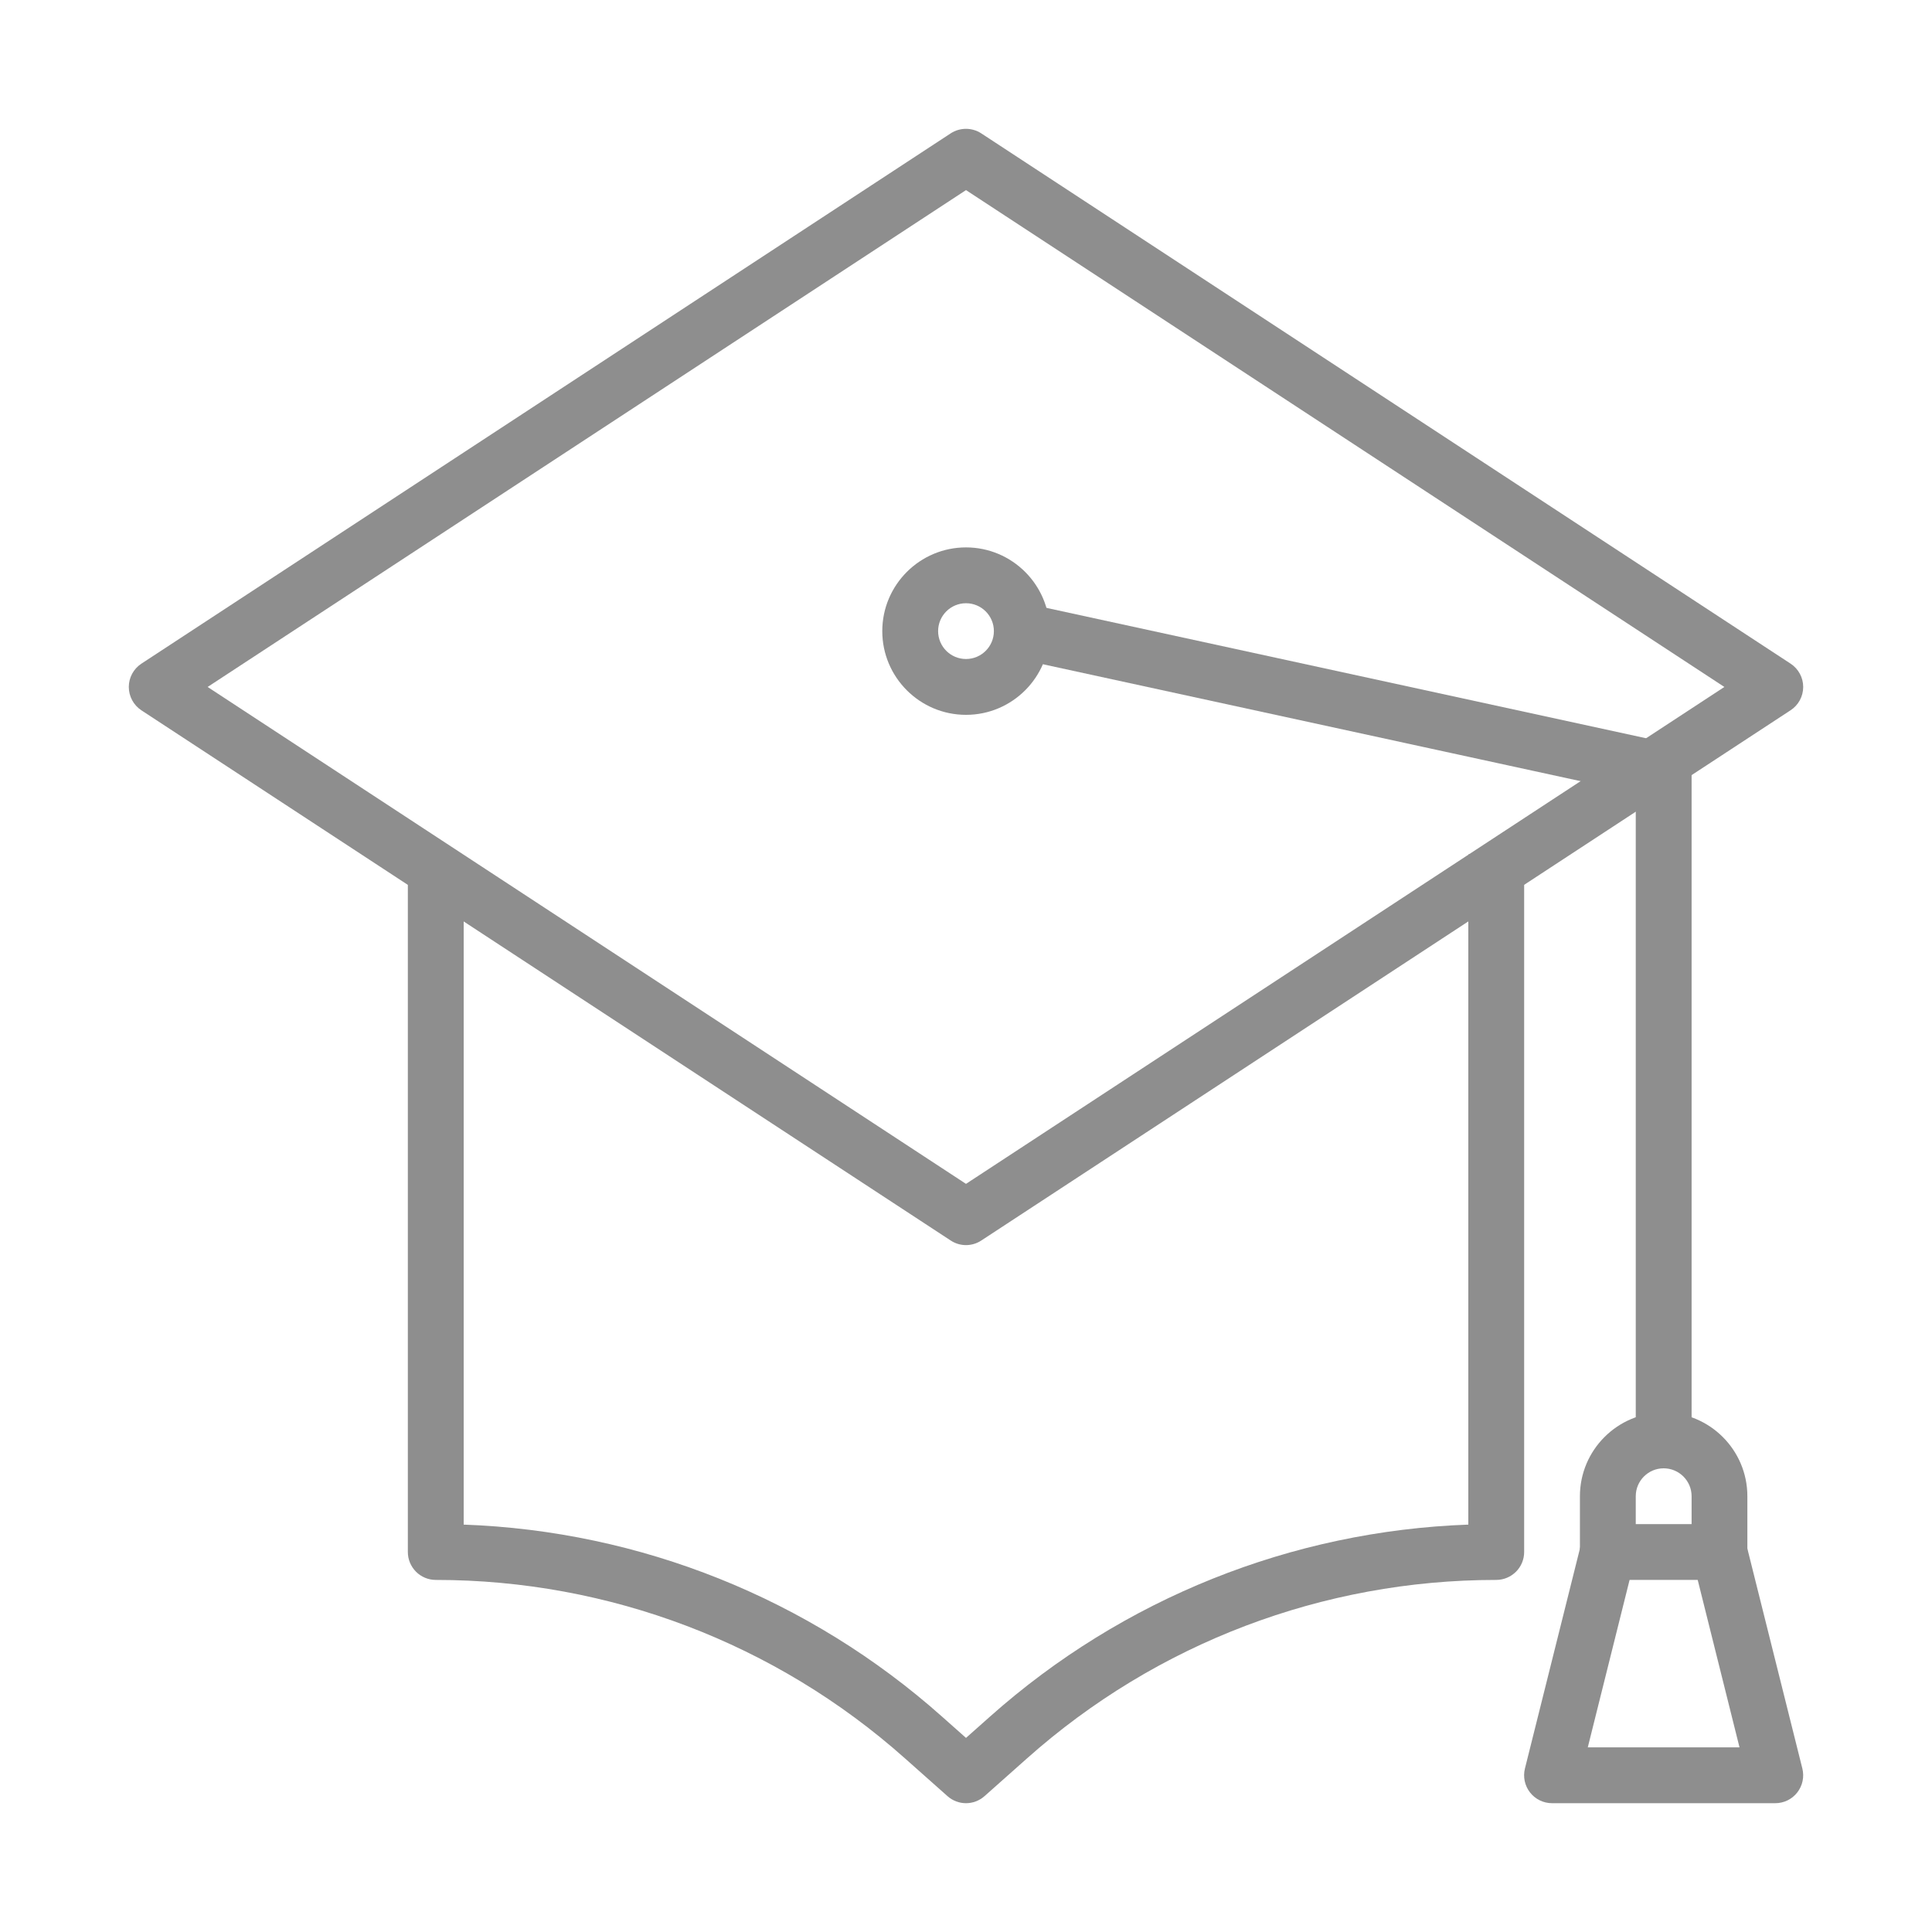 <?xml version="1.0" encoding="UTF-8"?>
<svg width="30px" height="30px" viewBox="0 0 30 30" version="1.1" xmlns="http://www.w3.org/2000/svg" xmlns:xlink="http://www.w3.org/1999/xlink">
    <title>Education Loan Details</title>
    <defs>
        <filter id="filter-1">
            <feColorMatrix in="SourceGraphic" type="matrix" values="0 0 0 0 1 0 0 0 0 1 0 0 0 0 1 0 0 0 1 0"></feColorMatrix>
        </filter>
    </defs>
    <g id="Page-1" stroke="none" stroke-width="1" fill="none" fill-rule="evenodd">
        <g id="Education-Loan-Details">
            <rect id="Rectangle" x="0" y="0" width="30" height="30"></rect>
            <g filter="url(#filter-1)" id="Group-270">
                <g transform="translate(2, 2)">
                    <path d="M20.8,11.266 L20.8,21.674 C18.056,21.773 15.434,22.822 13.375,24.653 L13,24.986 L12.625,24.653 C10.566,22.822 7.944,21.773 5.2,21.674 L5.2,11.7 L4.333,11.7 L4.333,22.1 C4.333,22.215 4.379,22.324 4.46,22.406 C4.541,22.487 4.652,22.533 4.767,22.533 C4.767,22.532 4.769,22.533 4.77,22.533 C7.457,22.533 10.042,23.516 12.049,25.301 L12.712,25.89 C12.794,25.963 12.897,26 13,26 C13.103,26 13.206,25.963 13.288,25.89 L13.951,25.301 C15.958,23.516 18.543,22.533 21.23,22.533 C21.231,22.533 21.232,22.533 21.233,22.533 C21.349,22.533 21.458,22.487 21.54,22.406 C21.621,22.325 21.667,22.215 21.667,22.1 L21.667,11.266 L20.8,11.266 Z" id="Path" fill="#8E8E8E" fill-rule="nonzero"></path>
                    <path d="M25.804,8.305 L13.237,0.071 C13.093,-0.023 12.906,-0.023 12.762,0.071 L0.196,8.305 C0.074,8.385 0,8.521 0,8.667 C0,8.813 0.074,8.95 0.196,9.03 L12.763,17.263 C12.834,17.31 12.917,17.334 13,17.334 C13.082,17.334 13.166,17.31 13.237,17.263 L25.804,9.029 C25.926,8.95 26,8.813 26,8.667 C26,8.521 25.926,8.385 25.804,8.305 Z M13,16.383 L1.224,8.667 L13,0.952 L24.776,8.667 L13,16.383 Z" id="Shape" fill="#8E8E8E" fill-rule="nonzero"></path>
                    <path d="M13,6.5 C12.283,6.5 11.7,7.083 11.7,7.8 C11.7,8.517 12.283,9.1 13,9.1 C13.717,9.1 14.3,8.517 14.3,7.8 C14.3,7.083 13.717,6.5 13,6.5 Z M13,8.233 C12.761,8.233 12.567,8.039 12.567,7.8 C12.567,7.561 12.761,7.367 13,7.367 C13.239,7.367 13.433,7.561 13.433,7.8 C13.433,8.039 13.239,8.233 13,8.233 Z" id="Shape" fill="#8E8E8E" fill-rule="nonzero"></path>
                    <path d="M23.926,9.543 L13.959,7.376 L13.774,8.223 L23.4,10.316 L23.4,20.366 L24.267,20.366 L24.267,9.966 C24.267,9.763 24.124,9.586 23.926,9.543 Z" id="Path" fill="#8E8E8E" fill-rule="nonzero"></path>
                    <path d="M23.833,19.933 C23.117,19.933 22.533,20.516 22.533,21.233 L22.533,22.1 C22.533,22.339 22.727,22.533 22.967,22.533 L24.7,22.533 C24.94,22.533 25.133,22.339 25.133,22.1 L25.133,21.233 C25.133,20.516 24.55,19.933 23.833,19.933 Z M24.267,21.666 L23.4,21.666 L23.4,21.233 C23.4,20.994 23.594,20.8 23.833,20.8 C24.072,20.8 24.267,20.994 24.267,21.233 L24.267,21.666 L24.267,21.666 Z" id="Shape" fill="#8E8E8E" fill-rule="nonzero"></path>
                    <path d="M25.987,25.462 L25.12,21.995 L24.28,22.205 L25.011,25.133 L22.655,25.133 L23.386,22.205 L22.546,21.995 L21.679,25.462 C21.647,25.591 21.676,25.728 21.758,25.833 C21.84,25.938 21.966,26 22.1,26 L25.566,26 C25.7,26 25.826,25.939 25.908,25.833 C25.99,25.728 26.019,25.591 25.987,25.462 Z" id="Path" fill="#8E8E8E" fill-rule="nonzero"></path>
                </g>
            </g>
        </g>
    </g>
</svg>